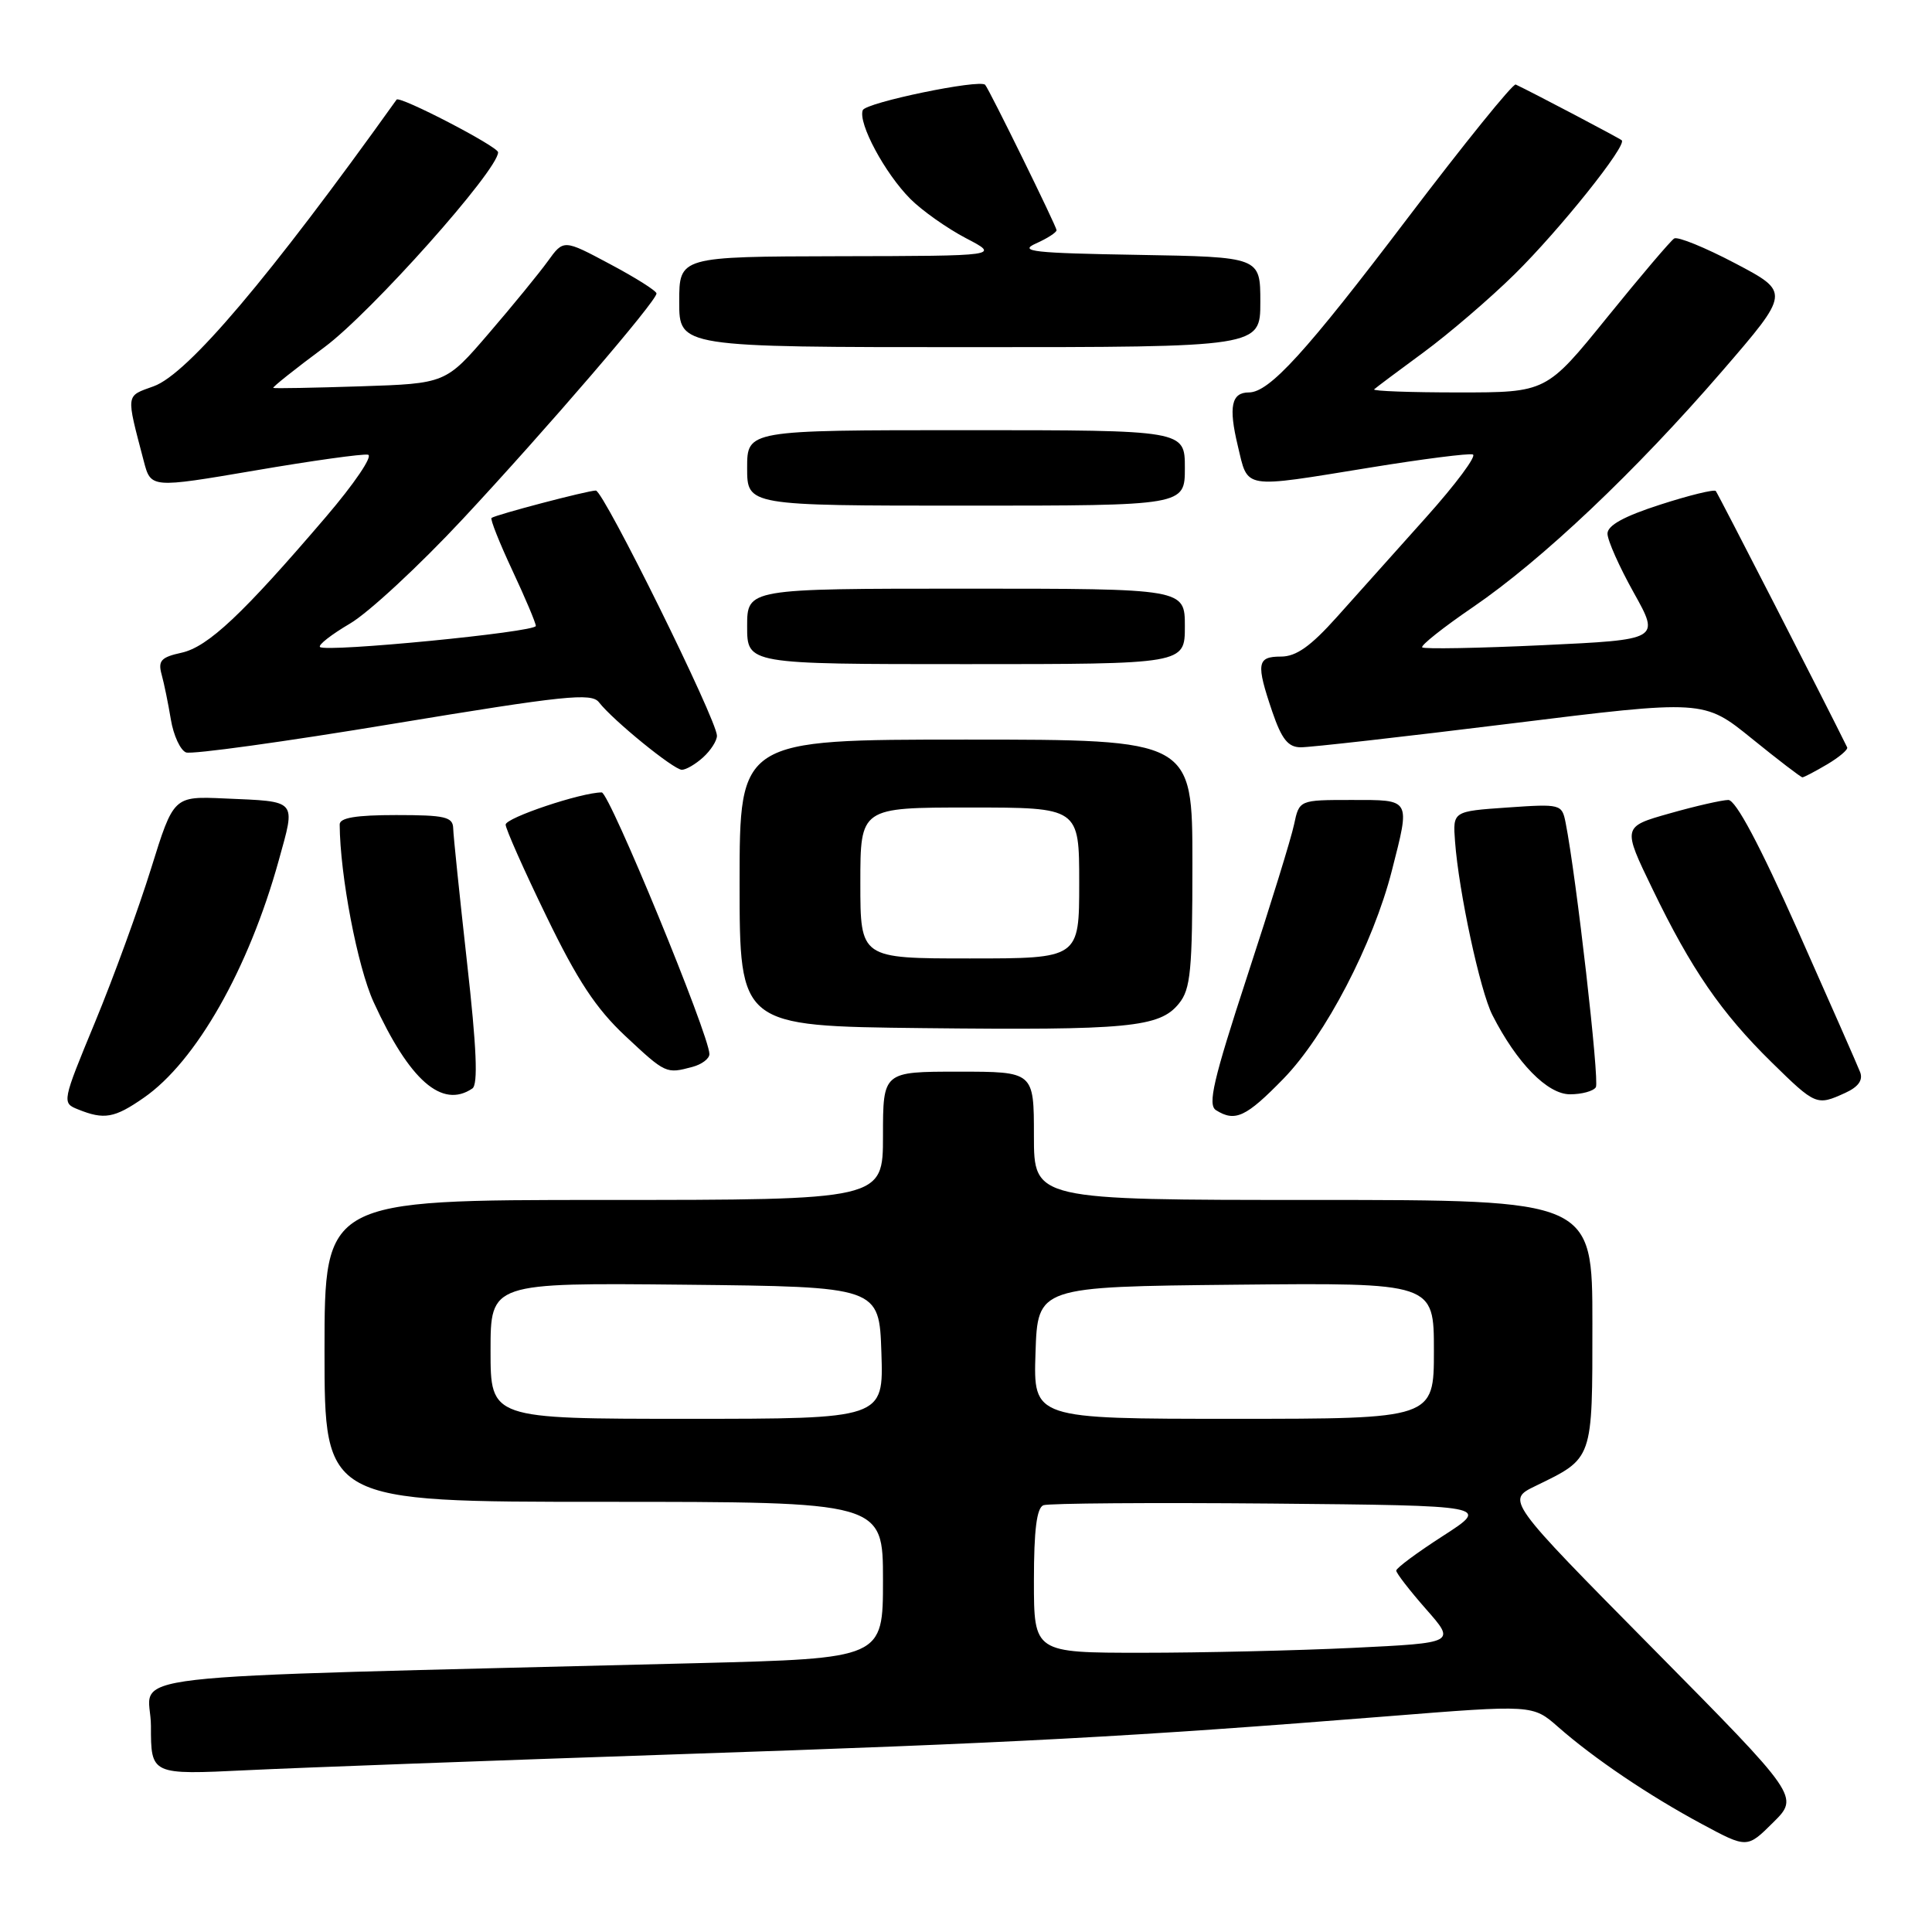 <?xml version="1.0" encoding="UTF-8" standalone="no"?>
<!DOCTYPE svg PUBLIC "-//W3C//DTD SVG 1.1//EN" "http://www.w3.org/Graphics/SVG/1.1/DTD/svg11.dtd" >
<svg xmlns="http://www.w3.org/2000/svg" xmlns:xlink="http://www.w3.org/1999/xlink" version="1.1" viewBox="0 0 256 256">
 <g >
 <path fill="currentColor"
d=" M 219.00 218.42 C 199.59 198.78 199.59 198.78 203.46 196.90 C 211.14 193.16 211.00 193.57 211.00 175.35 C 211.00 159.00 211.00 159.00 174.00 159.00 C 137.00 159.00 137.00 159.00 137.00 150.50 C 137.00 142.00 137.00 142.00 127.00 142.00 C 117.00 142.00 117.00 142.00 117.00 150.50 C 117.00 159.00 117.00 159.00 80.00 159.00 C 43.00 159.00 43.00 159.00 43.00 179.00 C 43.00 199.00 43.00 199.00 80.00 199.00 C 117.00 199.00 117.00 199.00 117.00 209.38 C 117.00 219.75 117.00 219.75 92.25 220.38 C 11.70 222.42 20.00 221.47 20.00 228.71 C 20.00 235.18 20.00 235.18 32.75 234.56 C 39.76 234.22 65.30 233.28 89.50 232.46 C 134.45 230.95 149.83 230.13 183.80 227.42 C 203.10 225.88 203.10 225.88 206.46 228.83 C 211.20 233.00 218.50 237.93 225.50 241.69 C 231.50 244.92 231.50 244.92 234.95 241.49 C 238.41 238.06 238.41 238.06 219.00 218.42 Z  M 19.05 145.46 C 25.97 140.67 32.94 128.41 36.93 114.03 C 39.19 105.85 39.52 106.23 29.75 105.80 C 23.00 105.50 23.00 105.50 20.02 115.08 C 18.38 120.35 15.05 129.50 12.61 135.40 C 8.21 146.04 8.19 146.14 10.34 147.00 C 13.80 148.40 15.17 148.16 19.05 145.46 Z  M 170.07 142.93 C 175.62 137.23 181.96 125.05 184.43 115.36 C 186.88 105.75 187.02 106.00 179.08 106.00 C 172.16 106.00 172.16 106.00 171.47 109.25 C 171.10 111.04 168.30 120.09 165.26 129.36 C 160.77 143.09 160.00 146.38 161.12 147.10 C 163.66 148.70 165.10 148.03 170.07 142.93 Z  M 244.49 144.82 C 246.23 144.03 246.88 143.13 246.48 142.07 C 246.15 141.21 242.42 132.74 238.20 123.25 C 233.15 111.92 230.00 106.00 229.01 106.00 C 228.18 106.01 224.68 106.80 221.24 107.78 C 214.97 109.55 214.97 109.55 218.98 117.83 C 224.10 128.43 228.07 134.20 234.74 140.75 C 240.58 146.48 240.72 146.54 244.49 144.82 Z  M 62.59 144.23 C 63.36 143.71 63.16 138.88 61.88 127.50 C 60.90 118.70 60.07 110.71 60.05 109.75 C 60.01 108.24 58.96 108.00 52.50 108.00 C 47.16 108.00 45.00 108.36 45.01 109.25 C 45.05 115.99 47.37 128.12 49.51 132.79 C 54.26 143.17 58.57 146.95 62.59 144.23 Z  M 211.46 144.06 C 211.96 143.25 208.86 116.12 207.45 109.00 C 206.96 106.55 206.81 106.51 199.73 107.00 C 192.50 107.50 192.50 107.50 192.80 111.50 C 193.29 118.14 196.12 131.31 197.75 134.50 C 200.98 140.85 205.04 145.00 208.03 145.00 C 209.60 145.00 211.14 144.58 211.46 144.06 Z  M 91.75 141.37 C 92.99 141.04 94.00 140.28 94.00 139.67 C 94.00 137.20 80.75 105.00 79.73 105.00 C 77.03 105.00 67.00 108.36 67.00 109.27 C 67.00 109.82 69.42 115.28 72.39 121.39 C 76.50 129.89 78.97 133.63 82.84 137.26 C 88.22 142.29 88.26 142.30 91.75 141.37 Z  M 156.21 132.98 C 157.77 131.07 158.00 128.63 158.00 114.39 C 158.00 98.00 158.00 98.00 128.00 98.00 C 98.00 98.00 98.00 98.00 98.00 116.98 C 98.00 135.96 98.00 135.96 122.25 136.23 C 149.55 136.53 153.66 136.14 156.21 132.98 Z  M 242.11 101.28 C 243.71 100.33 244.90 99.32 244.76 99.03 C 242.02 93.44 227.63 65.38 227.35 65.06 C 227.13 64.82 223.81 65.63 219.98 66.87 C 215.19 68.41 213.00 69.62 213.00 70.71 C 213.00 71.59 214.57 75.11 216.48 78.53 C 219.96 84.76 219.96 84.76 204.42 85.49 C 195.88 85.89 188.69 86.02 188.45 85.78 C 188.21 85.54 191.23 83.14 195.17 80.45 C 204.32 74.20 216.73 62.45 228.19 49.18 C 237.21 38.73 237.21 38.73 229.94 34.90 C 225.95 32.80 222.30 31.31 221.84 31.60 C 221.38 31.88 217.38 36.59 212.95 42.06 C 204.90 52.00 204.90 52.00 193.28 52.00 C 186.89 52.00 181.85 51.82 182.08 51.59 C 182.31 51.37 185.26 49.16 188.64 46.68 C 192.01 44.20 197.44 39.54 200.70 36.33 C 206.64 30.48 215.62 19.26 214.89 18.59 C 214.57 18.30 203.07 12.25 200.84 11.20 C 200.48 11.03 194.02 19.02 186.49 28.94 C 173.03 46.69 168.19 52.00 165.48 52.00 C 163.17 52.00 162.77 53.89 164.01 59.05 C 165.41 64.90 164.44 64.73 181.58 61.95 C 188.52 60.82 194.63 60.04 195.16 60.22 C 195.69 60.40 192.92 64.13 188.99 68.52 C 185.07 72.91 179.74 78.86 177.15 81.75 C 173.66 85.65 171.75 87.00 169.73 87.00 C 166.55 87.00 166.41 87.90 168.59 94.32 C 169.83 97.94 170.68 99.01 172.34 99.02 C 173.53 99.04 186.03 97.62 200.13 95.88 C 225.76 92.71 225.76 92.71 232.12 97.86 C 235.61 100.69 238.63 103.00 238.83 103.00 C 239.03 103.00 240.50 102.23 242.11 101.28 Z  M 93.17 100.35 C 94.18 99.43 95.00 98.15 95.00 97.49 C 95.00 95.42 79.97 65.00 78.95 65.00 C 77.88 65.00 65.73 68.19 65.13 68.63 C 64.93 68.78 66.17 71.90 67.88 75.56 C 69.60 79.23 71.00 82.55 71.00 82.94 C 71.00 83.76 43.14 86.47 42.40 85.73 C 42.13 85.46 43.92 84.07 46.37 82.63 C 48.83 81.19 55.56 74.95 61.33 68.76 C 72.41 56.87 86.98 39.92 86.99 38.89 C 87.00 38.55 84.23 36.80 80.84 35.00 C 74.68 31.71 74.68 31.71 72.59 34.61 C 71.44 36.20 67.93 40.50 64.78 44.16 C 59.06 50.82 59.06 50.82 47.78 51.19 C 41.58 51.39 36.37 51.49 36.21 51.40 C 36.05 51.32 39.09 48.90 42.97 46.02 C 49.17 41.43 66.00 22.54 66.00 20.18 C 66.00 19.42 52.95 12.65 52.55 13.20 C 35.73 36.73 24.87 49.56 20.37 51.18 C 16.62 52.54 16.68 52.04 19.05 61.10 C 19.99 64.69 19.99 64.69 33.75 62.35 C 41.31 61.05 48.07 60.11 48.76 60.25 C 49.46 60.39 46.95 64.09 43.18 68.50 C 32.16 81.39 27.56 85.72 24.05 86.49 C 21.35 87.08 20.92 87.55 21.41 89.35 C 21.74 90.53 22.29 93.23 22.64 95.34 C 22.99 97.45 23.90 99.41 24.65 99.70 C 25.41 99.99 37.77 98.28 52.12 95.90 C 74.82 92.15 78.37 91.78 79.36 93.05 C 81.20 95.43 89.27 102.00 90.35 102.00 C 90.90 102.00 92.17 101.26 93.17 100.35 Z  M 157.00 83.00 C 157.00 78.00 157.00 78.00 128.00 78.00 C 99.00 78.00 99.00 78.00 99.00 83.00 C 99.00 88.00 99.00 88.00 128.00 88.00 C 157.00 88.00 157.00 88.00 157.00 83.00 Z  M 157.00 62.00 C 157.00 57.00 157.00 57.00 128.00 57.00 C 99.00 57.00 99.00 57.00 99.00 62.00 C 99.00 67.00 99.00 67.00 128.00 67.00 C 157.00 67.00 157.00 67.00 157.00 62.00 Z  M 167.00 40.02 C 167.00 34.05 167.00 34.05 150.75 33.77 C 136.95 33.54 134.91 33.32 137.25 32.27 C 138.76 31.60 140.00 30.80 140.00 30.50 C 140.00 30.01 131.09 11.86 130.54 11.24 C 129.85 10.45 114.71 13.59 114.32 14.60 C 113.67 16.30 117.26 22.99 120.64 26.37 C 122.20 27.93 125.51 30.26 127.99 31.56 C 132.50 33.91 132.50 33.91 111.25 33.95 C 90.00 34.00 90.00 34.00 90.00 40.00 C 90.00 46.00 90.00 46.00 128.50 46.00 C 167.00 46.00 167.00 46.00 167.00 40.02 Z  M 137.00 209.47 C 137.00 202.72 137.37 199.80 138.26 199.45 C 138.96 199.19 152.55 199.09 168.48 199.23 C 197.43 199.50 197.43 199.50 191.23 203.50 C 187.81 205.70 185.01 207.77 185.01 208.11 C 185.00 208.44 186.78 210.74 188.95 213.21 C 192.90 217.69 192.90 217.69 179.29 218.35 C 171.81 218.71 159.23 219.00 151.34 219.00 C 137.00 219.00 137.00 219.00 137.00 209.47 Z  M 65.00 178.98 C 65.00 169.97 65.00 169.97 90.75 170.23 C 116.50 170.50 116.50 170.50 116.79 179.25 C 117.08 188.00 117.08 188.00 91.04 188.00 C 65.00 188.00 65.00 188.00 65.00 178.98 Z  M 137.21 179.25 C 137.50 170.50 137.50 170.50 163.75 170.23 C 190.00 169.97 190.00 169.97 190.00 178.98 C 190.00 188.00 190.00 188.00 163.46 188.00 C 136.92 188.00 136.92 188.00 137.21 179.25 Z  M 114.00 117.00 C 114.00 107.00 114.00 107.00 128.50 107.00 C 143.00 107.00 143.00 107.00 143.00 117.00 C 143.00 127.00 143.00 127.00 128.50 127.00 C 114.00 127.00 114.00 127.00 114.00 117.00 Z "/>
</g>
</svg>